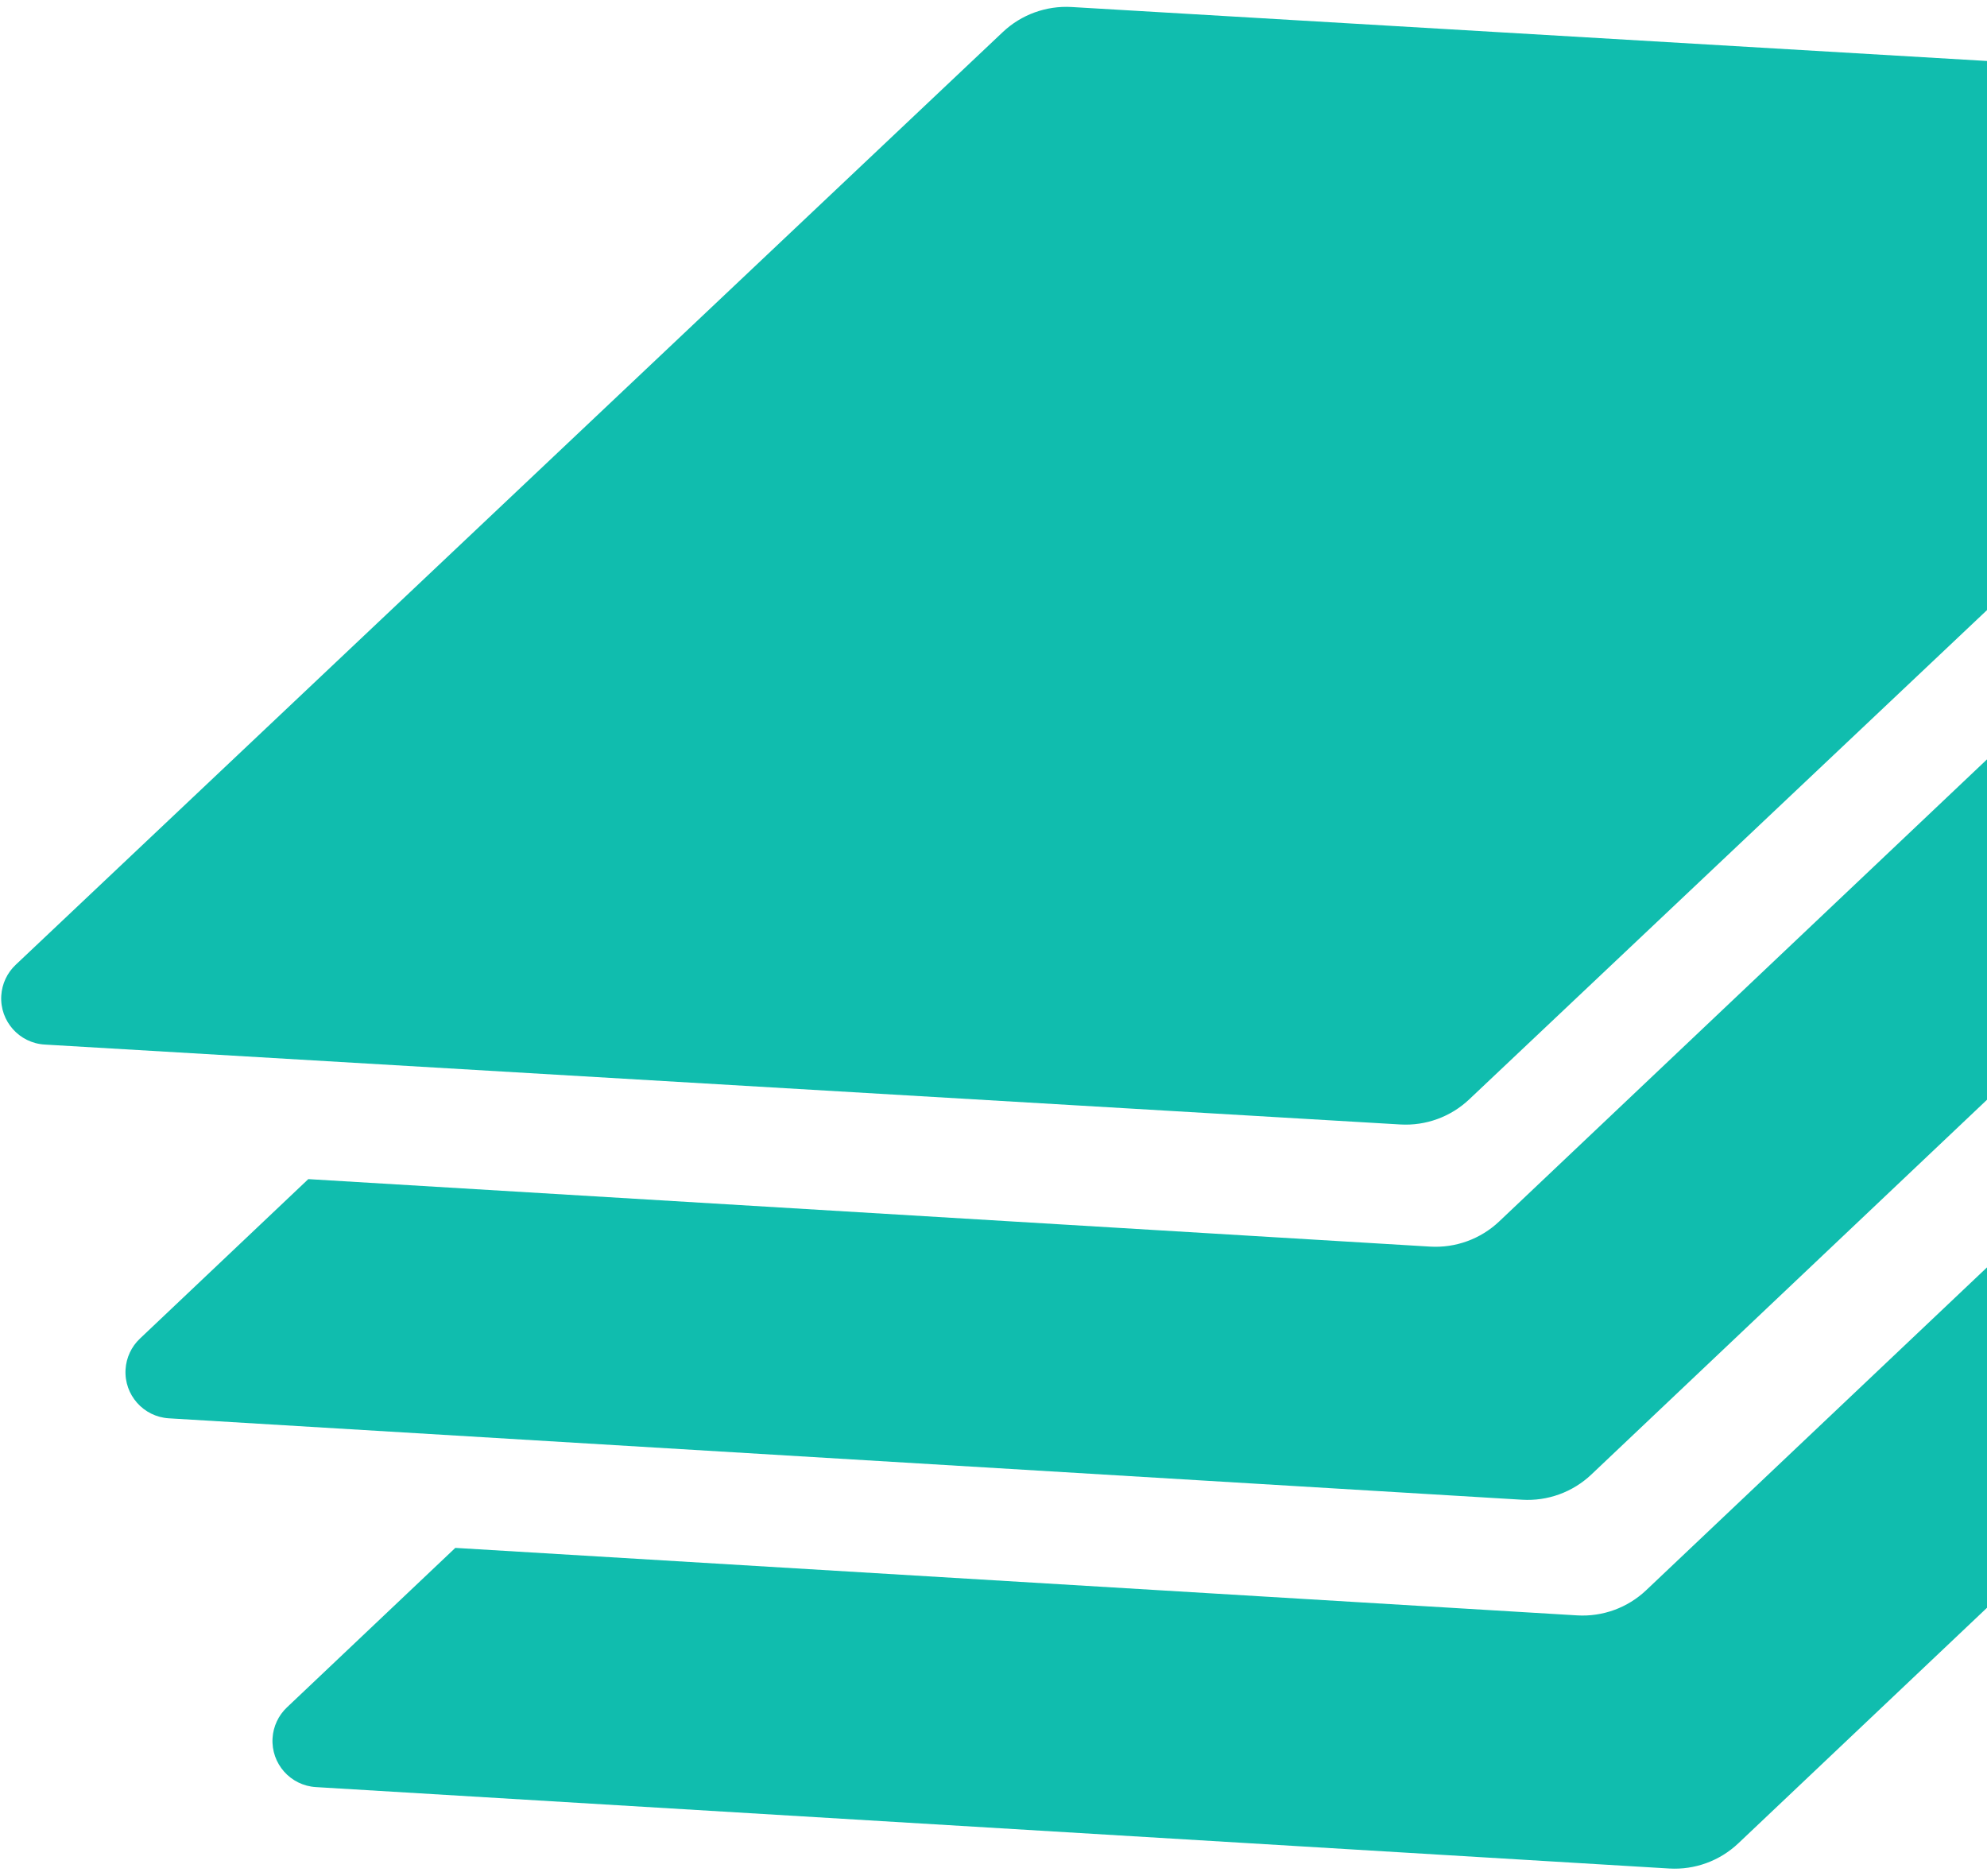 <?xml version="1.0" encoding="UTF-8"?>
<svg viewBox="0 0 215 203" version="1.1" xmlns="http://www.w3.org/2000/svg" xmlns:xlink="http://www.w3.org/1999/xlink">
    <!-- Generator: Sketch 54.1 (76490) - https://sketchapp.com -->
    <title>Group</title>
    <desc>Created with Sketch.</desc>
    <g id="BaseApp-0.6.x" stroke="none" stroke-width="1" fill="none" fill-rule="evenodd">
        <g id="v0.6.x-00.55-Disclaimer" transform="translate(-160, -38)" fill="#10BDAE">
            <g id="Group-2">
                <g id="Group" transform="translate(307.938, 140.586) rotate(300) translate(-307.938, -140.586) translate(129.438, -33.414)">
                    <g id="Group-3" transform="translate(178.888, 173.677) rotate(40) translate(-178.888, -173.677) translate(36.388, 66.677)">
                        <path d="M257.277,91.782 L280.302,101.766 C282.835,102.865 283.999,105.809 282.9,108.343 C282.395,109.507 281.466,110.436 280.302,110.941 L145.716,169.3 C143.178,170.4 140.297,170.4 137.759,169.3 L3.173,110.941 C0.64,109.842 -0.524,106.898 0.575,104.364 C1.08,103.2 2.009,102.271 3.173,101.766 L26.198,91.782 L137.759,140.157 C140.297,141.257 143.178,141.257 145.716,140.157 L257.277,91.782 Z" id="Combined-Shape"></path>
                        <path d="M258.578,134.713 L281.603,144.698 C284.137,145.796 285.3,148.74 284.202,151.274 C283.697,152.438 282.768,153.367 281.603,153.872 L147.017,212.231 C144.479,213.331 141.599,213.331 139.061,212.231 L4.475,153.872 C1.941,152.774 0.778,149.829 1.876,147.296 C2.381,146.131 3.31,145.202 4.475,144.698 L27.5,134.713 L139.061,183.088 C141.599,184.189 144.479,184.189 147.017,183.088 L258.578,134.713 Z" id="Combined-Shape-Copy"></path>
                        <path d="M147.185,0.873 L282.064,59.166 C284.599,60.262 285.765,63.205 284.67,65.74 C284.165,66.908 283.233,67.84 282.064,68.346 L147.185,126.638 C144.654,127.733 141.783,127.733 139.251,126.638 L4.372,68.346 C1.838,67.25 0.671,64.307 1.766,61.772 C2.271,60.603 3.204,59.671 4.372,59.166 L139.251,0.873 C141.783,-0.221 144.654,-0.221 147.185,0.873 Z" id="Rectangle"></path>
                    </g>
                </g>
            </g>
        </g>
    </g>
</svg>
